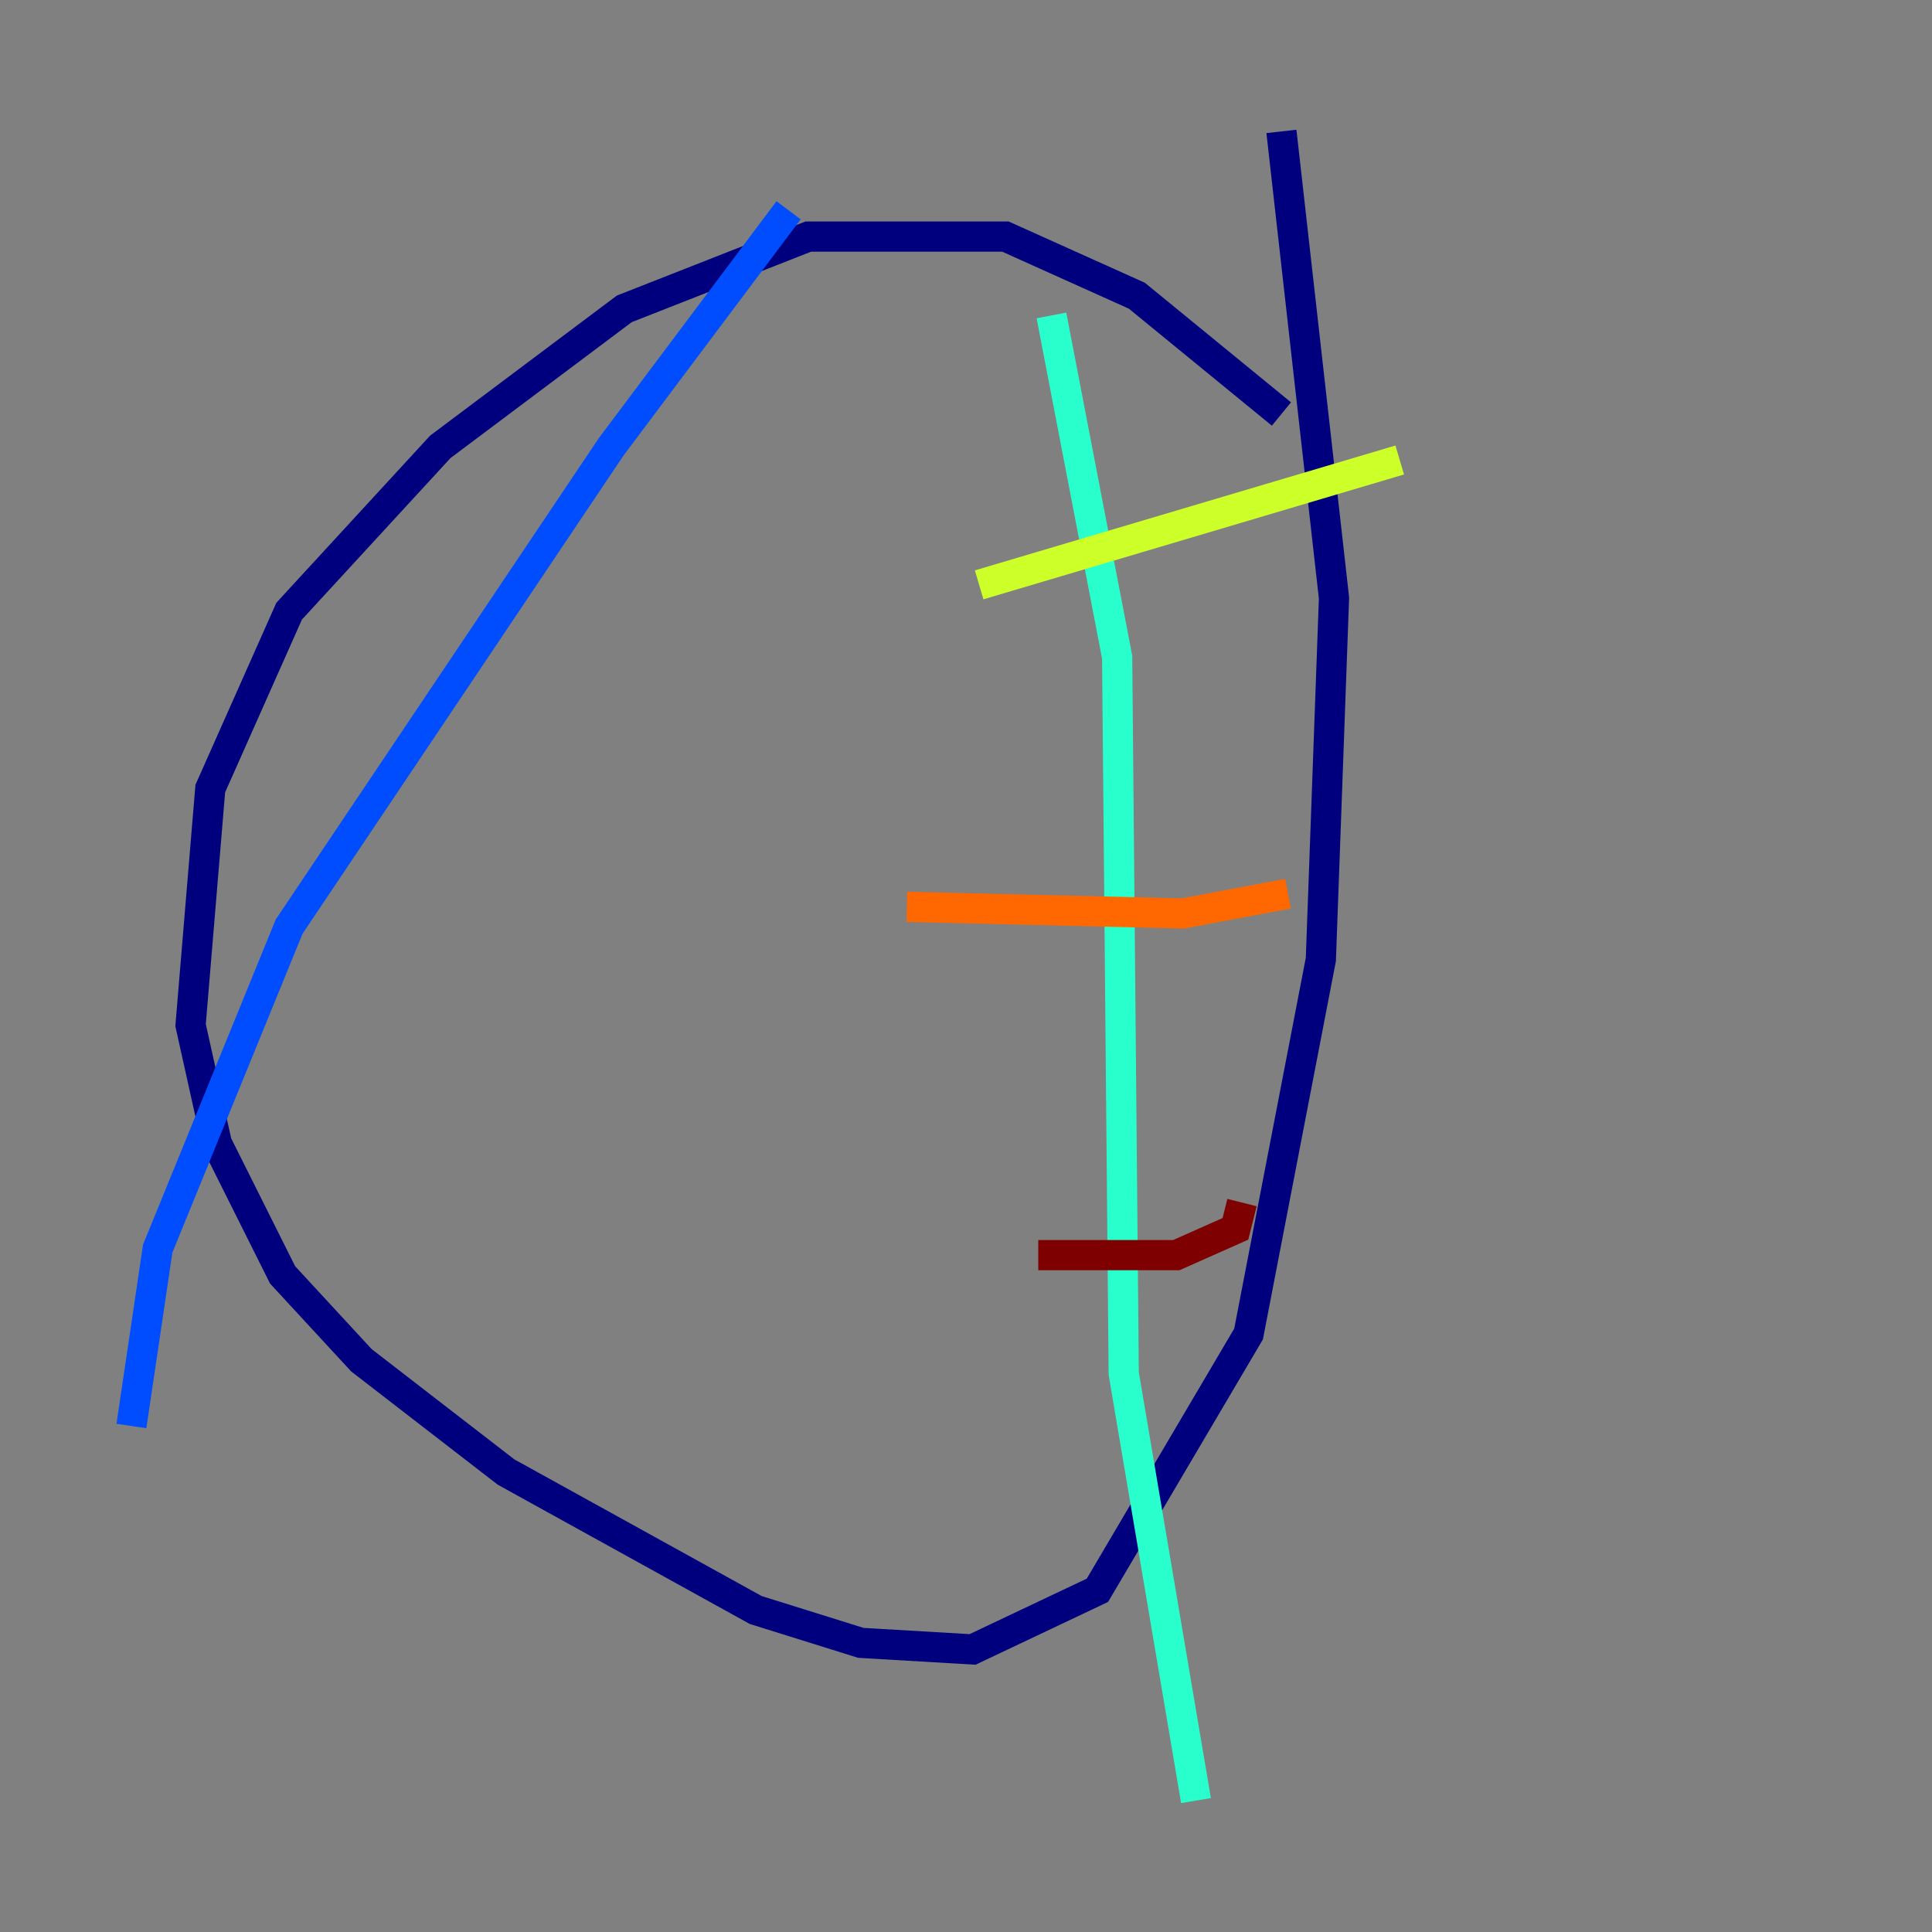 <?xml version="1.0" encoding="utf-8" ?>
<svg baseProfile="tiny" height="128" version="1.2" viewBox="0,0,128,128" width="128" xmlns="http://www.w3.org/2000/svg" xmlns:ev="http://www.w3.org/2001/xml-events" xmlns:xlink="http://www.w3.org/1999/xlink"><rect x="0" y="0" width="128" height="128" fill="#808080" stroke="none"/><defs /><polyline fill="none" points="84.898,27.429 75.32,19.592 66.612,15.674 53.551,15.674 41.361,20.463 29.17,29.605 19.157,40.49 13.932,52.245 12.626,67.918 14.367,75.755 18.721,84.463 23.946,90.122 33.524,97.524 50.068,106.667 57.034,108.844 64.435,109.279 72.707,105.361 82.721,88.381 87.51,63.565 88.381,39.619 84.898,8.707" stroke="#00007f" stroke-width="2" /><polyline fill="none" points="52.245,13.932 40.49,29.605 19.157,61.388 10.449,82.721 8.707,94.476" stroke="#004cff" stroke-width="2" /><polyline fill="none" points="69.66,20.898 74.014,43.537 74.449,90.993 79.238,119.293" stroke="#29ffcd" stroke-width="2" /><polyline fill="none" points="64.871,38.748 92.735,30.476" stroke="#cdff29" stroke-width="2" /><polyline fill="none" points="60.082,60.082 78.367,60.517 85.333,59.211" stroke="#ff6700" stroke-width="2" /><polyline fill="none" points="68.789,83.156 77.932,83.156 81.85,81.415 82.286,79.674" stroke="#7f0000" stroke-width="2" /></svg>